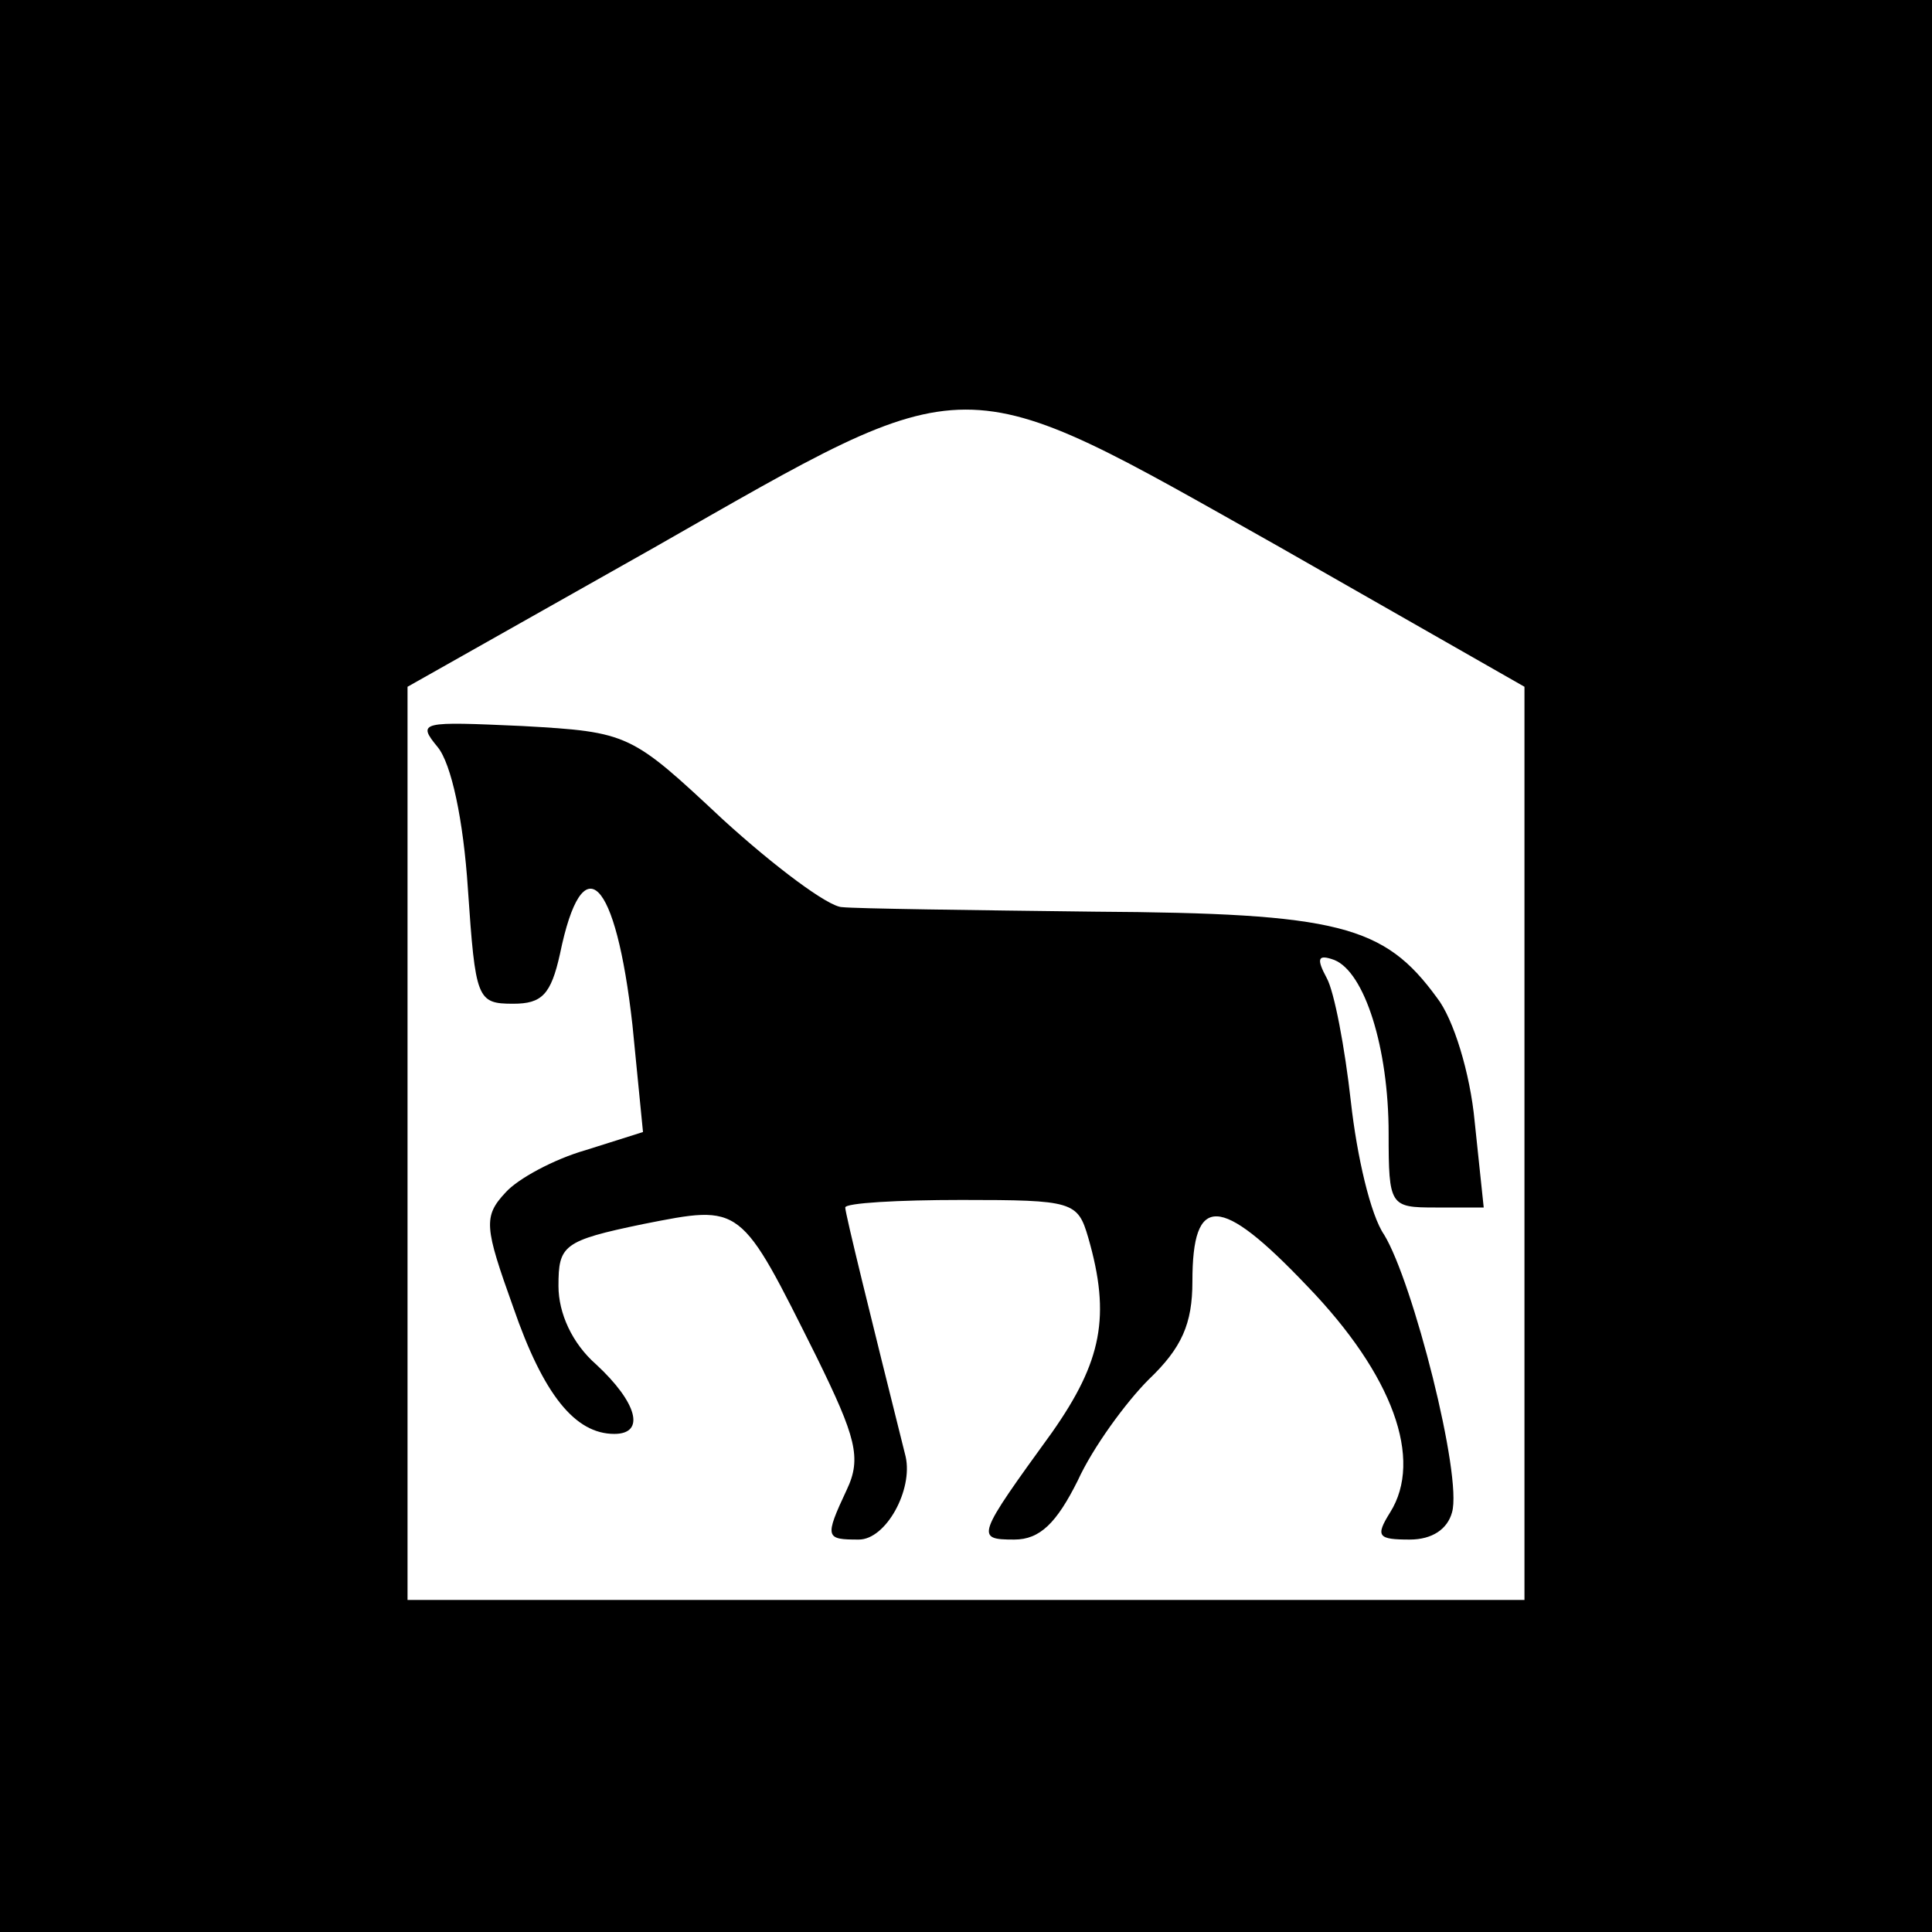 <?xml version="1.0" standalone="no"?>
<!DOCTYPE svg PUBLIC "-//W3C//DTD SVG 20010904//EN"
 "http://www.w3.org/TR/2001/REC-SVG-20010904/DTD/svg10.dtd">
<svg version="1.0" xmlns="http://www.w3.org/2000/svg"
 width="128pt" height="128pt" viewBox="0 0 128 128"
 preserveAspectRatio="xMidYMid meet">
<g transform="translate(0,128) scale(0.1,-0.1)"
fill="#000000" stroke="none">
<path d="M0 640 l0 -640 640 0 640 0 0 640 0 640 -640 0 -640 0 0 -640z m847
278 l163 -93 0 -302 0 -303 -370 0 -370 0 0 303 0 302 163 92 c214 122 199
122 414 1z"/>
<path d="M290 785 c9 -11 17 -48 20 -94 5 -73 6 -76 30 -76 19 0 25 6 31 33
15 73 37 51 48 -47 l7 -71 -38 -12 c-21 -6 -45 -19 -53 -28 -15 -16 -14 -23 5
-76 20 -58 41 -84 67 -84 21 0 15 21 -12 46 -16 14 -25 34 -25 52 0 27 3 30
56 41 66 13 64 14 115 -88 26 -53 30 -67 20 -88 -15 -32 -14 -33 8 -33 18 0
36 33 31 55 -23 92 -40 161 -40 165 0 3 35 5 77 5 74 0 77 -1 84 -25 15 -52 9
-82 -24 -129 -50 -69 -51 -71 -25 -71 17 0 28 11 42 39 10 22 32 52 47 67 22
21 29 37 29 65 0 58 18 58 76 -3 57 -59 77 -115 55 -150 -10 -16 -8 -18 13
-18 15 0 25 7 28 18 7 24 -26 153 -45 184 -9 13 -18 52 -22 88 -4 36 -11 73
-16 82 -7 13 -6 16 5 12 20 -8 36 -58 36 -115 0 -48 1 -49 31 -49 l32 0 -6 57
c-3 32 -14 68 -25 82 -35 48 -65 56 -227 57 -82 1 -158 2 -167 3 -9 0 -45 27
-79 58 -61 57 -62 58 -133 62 -67 3 -70 3 -56 -14z"/>
</g>
</svg>

